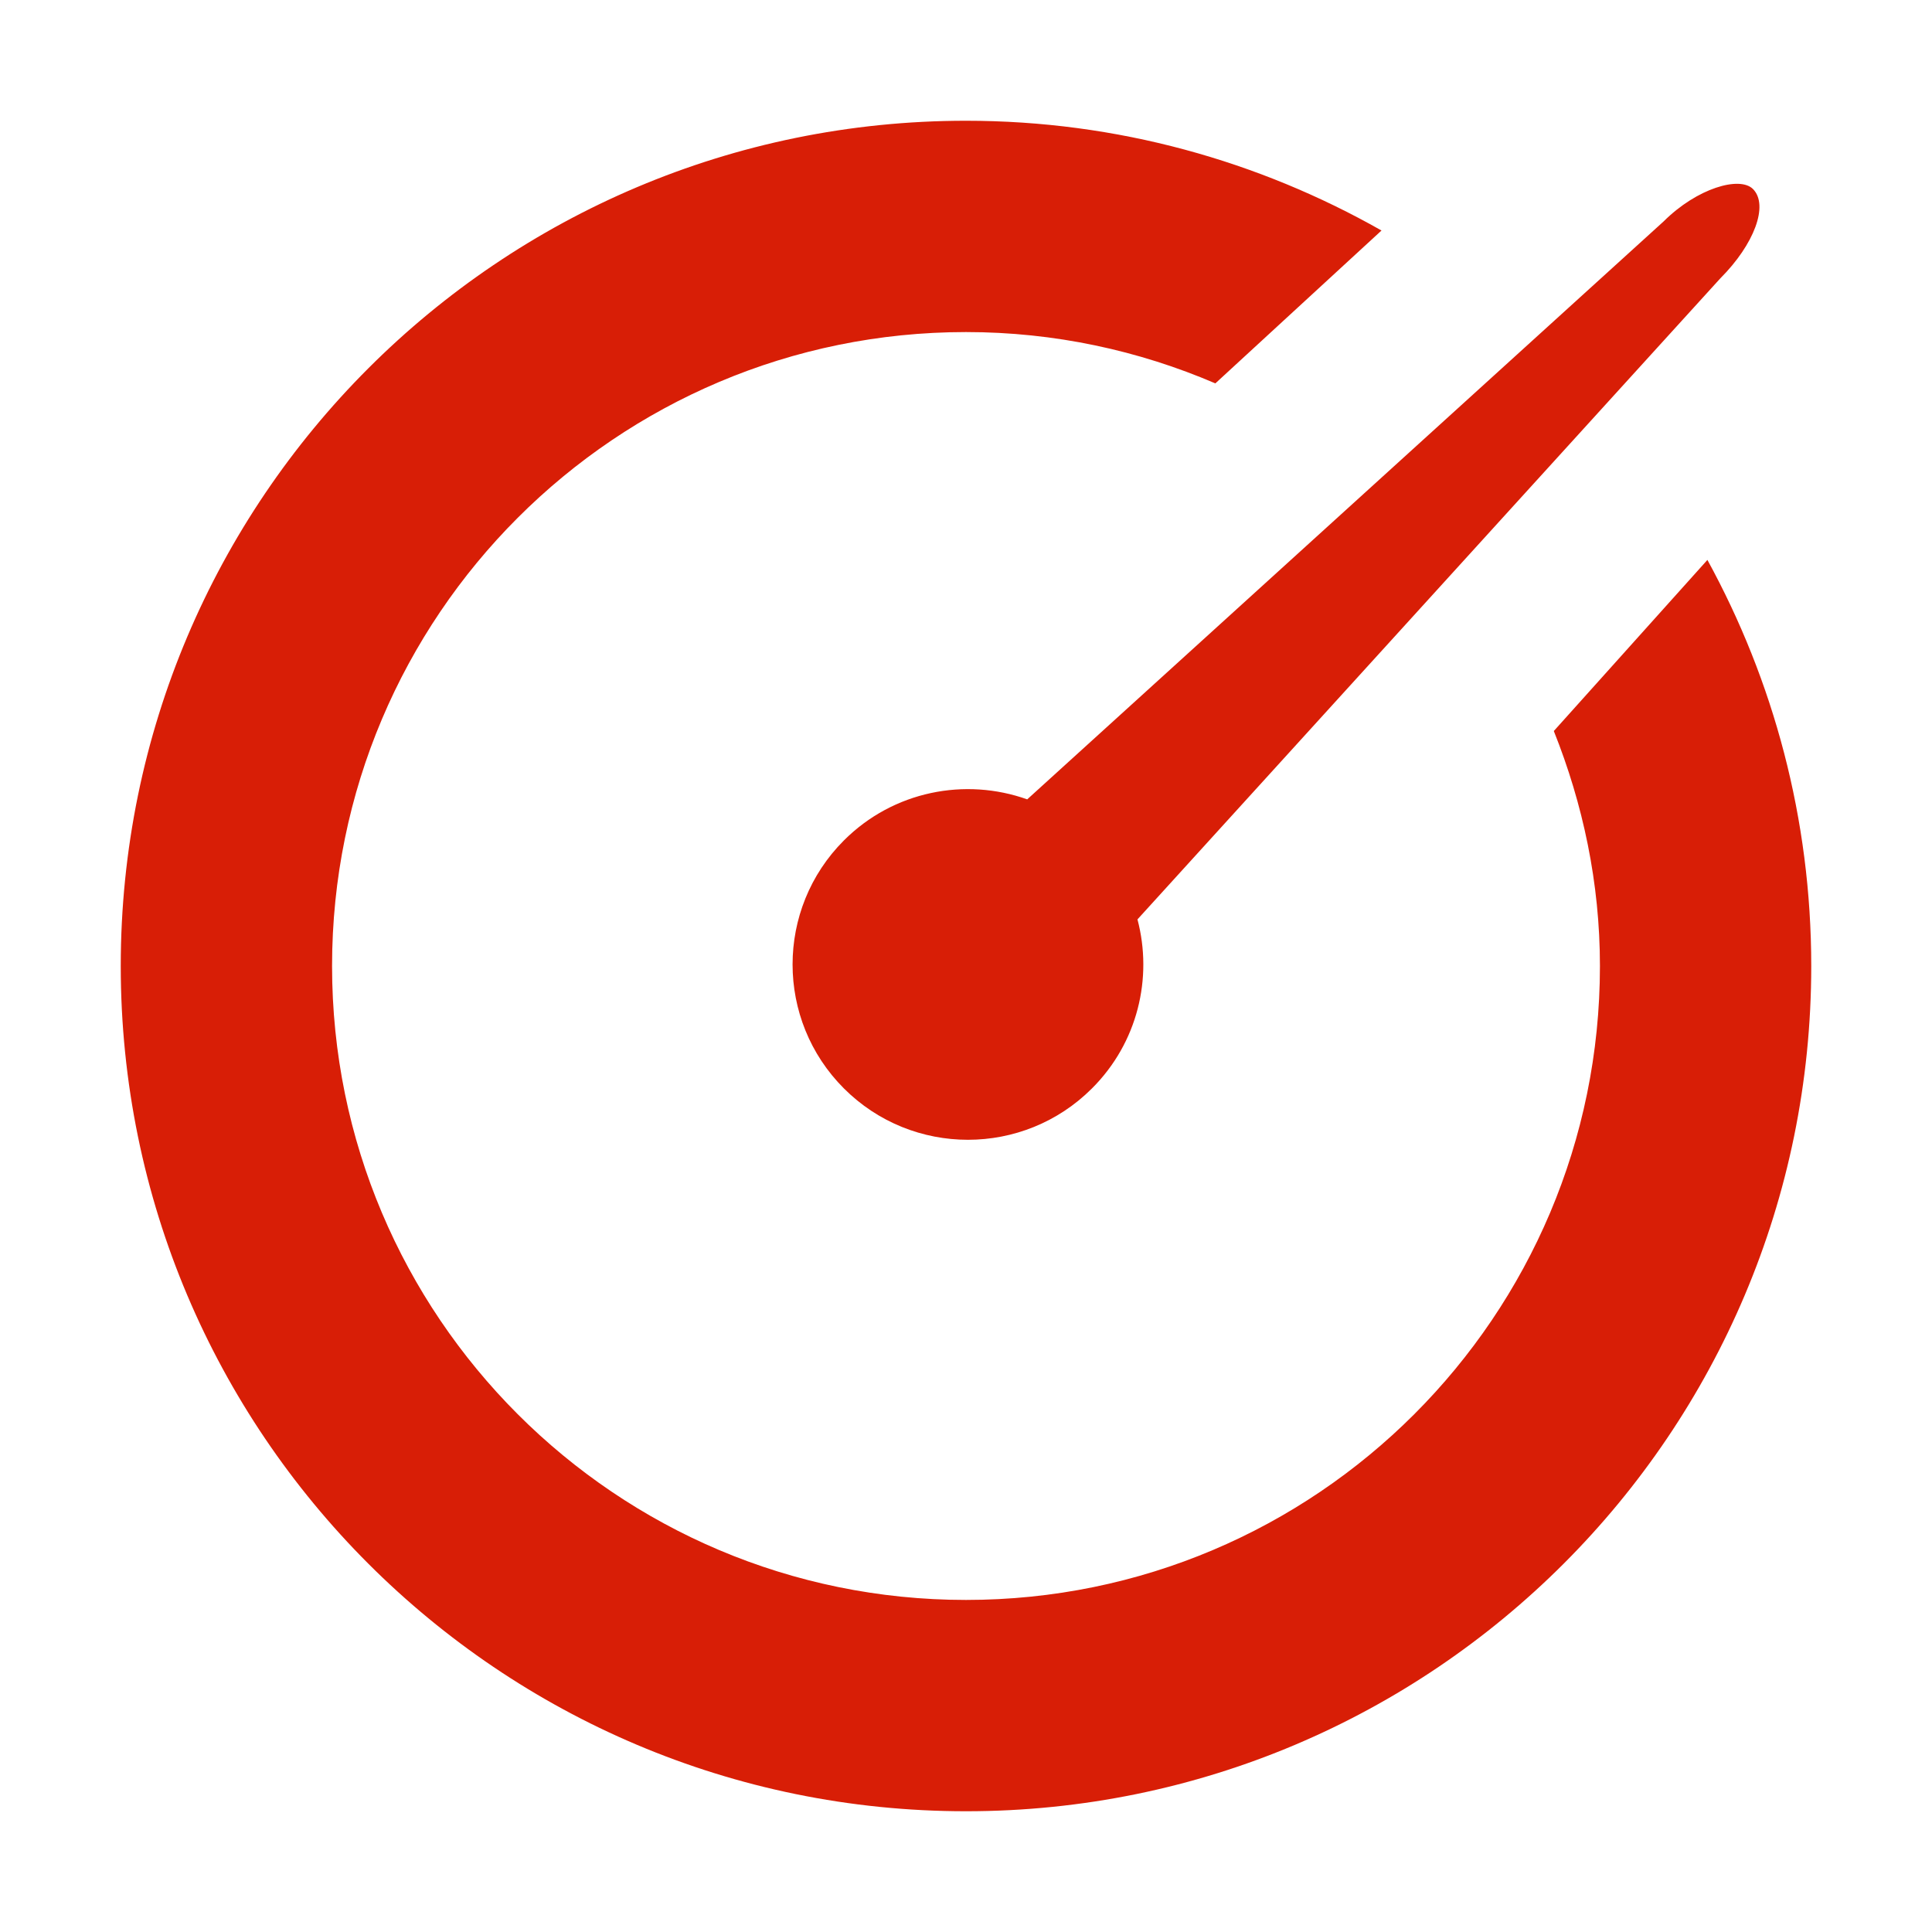 <?xml version="1.0" standalone="no"?><!DOCTYPE svg PUBLIC "-//W3C//DTD SVG 1.1//EN" "http://www.w3.org/Graphics/SVG/1.1/DTD/svg11.dtd"><svg t="1691052914306" class="icon" viewBox="0 0 1024 1024" version="1.1" xmlns="http://www.w3.org/2000/svg" p-id="20678" xmlns:xlink="http://www.w3.org/1999/xlink" width="200" height="200"><path d="M602.88 487.296c8.192 30.976 0.192 65.344-24.128 89.6-36.288 36.288-95.168 36.288-131.456 0-36.288-36.288-36.288-95.168 0-131.456 26.24-26.24 64.32-33.472 97.152-21.76l337.28-306.304c17.856-17.792 40.384-24.128 47.36-17.216 8.576 8.576 0.576 29.504-17.216 47.296L602.88 487.296zM512 176C326.464 176 176 326.464 176 512S326.464 848 512 848s336-150.464 336-336c0-44.096-9.024-85.952-24.448-124.544l81.408-90.688C939.968 360.704 960 433.984 960 512c0 247.424-200.576 448-448 448s-448-200.576-448-448 200.576-448 448-448c80.128 0 155.2 21.312 220.224 58.176l-88.064 81.024C603.584 185.792 558.976 176 512 176z" p-id="20679" fill="#d81e06"></path></svg>